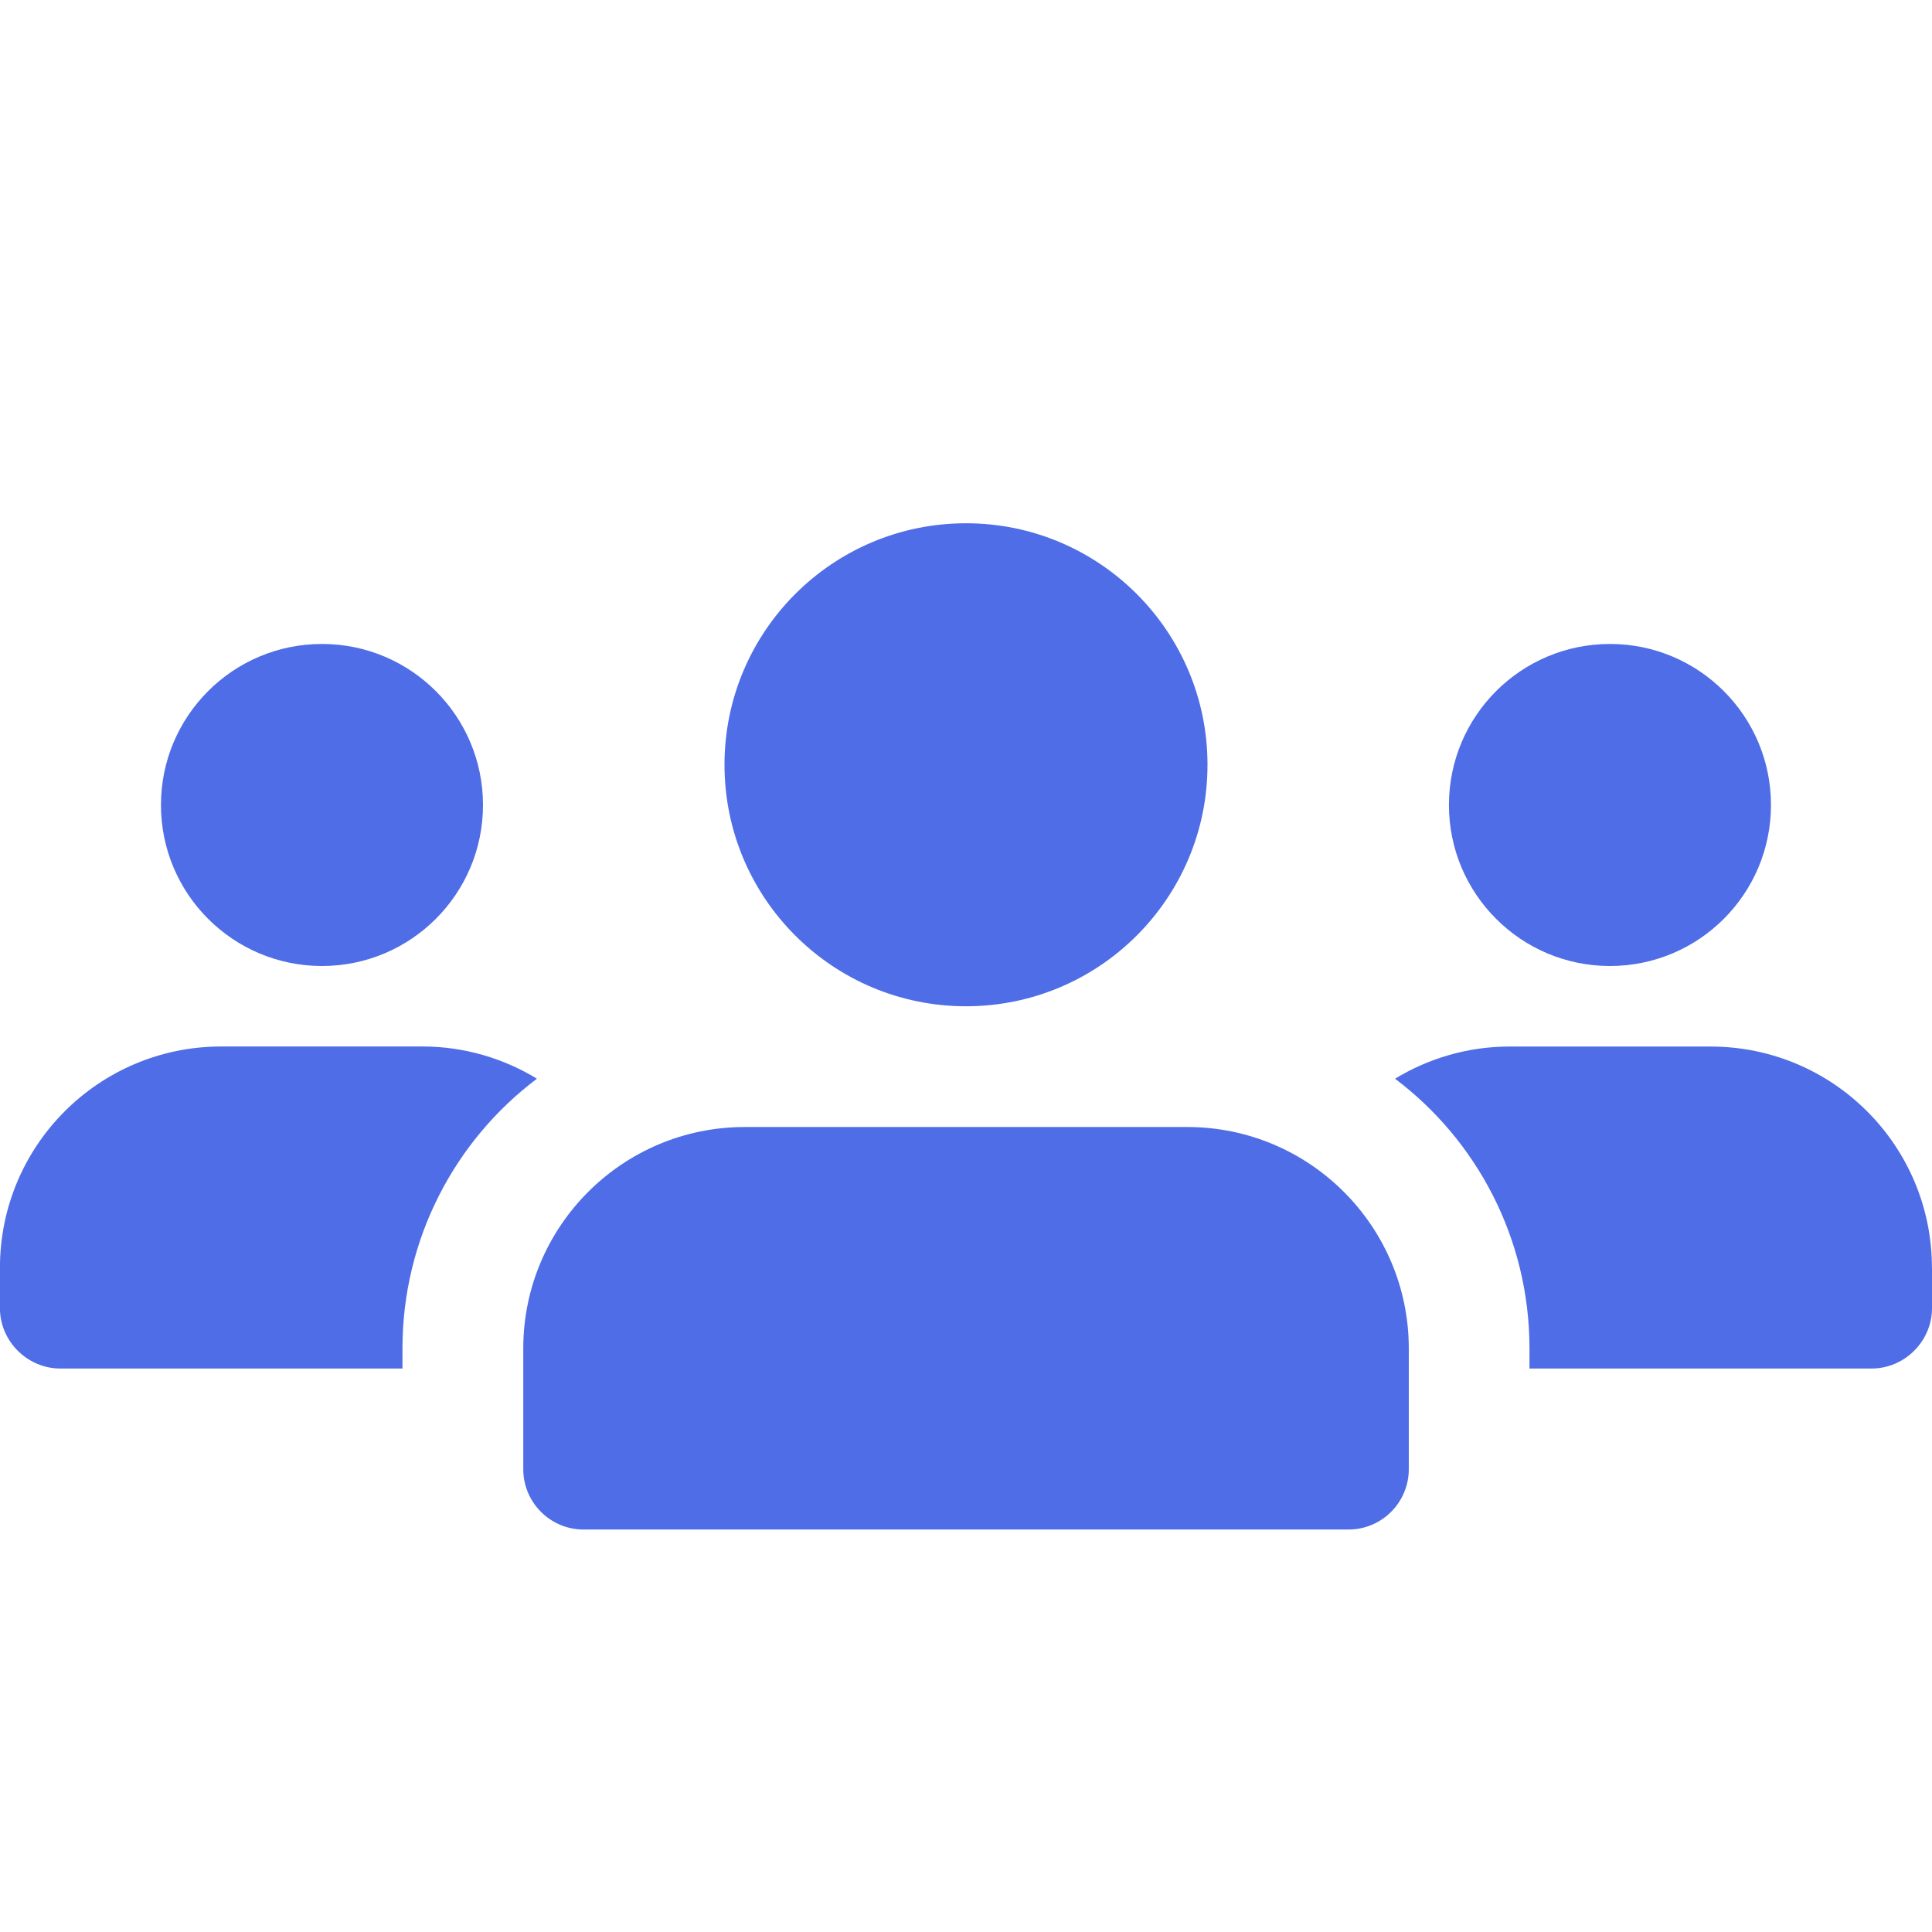 <!-- Generated by IcoMoon.io -->
<svg version="1.1" xmlns="http://www.w3.org/2000/svg" width="32" height="32" viewBox="0 0 32 32">
<title></title>
<g id="icomoon-ignore">
</g>
<path fill="#4F6DE6" d="M8 13.333c0 1.473-1.194 2.667-2.667 2.667s-2.667-1.194-2.667-2.667c0-1.473 1.194-2.667 2.667-2.667s2.667 1.194 2.667 2.667z"></path>
<path fill="#4F6DE6" d="M8.893 17.867c-1.347 1.013-2.227 2.64-2.227 4.467v0.333h-5.667c-0.547 0-1-0.453-1-1v-0.667c0-2.027 1.64-3.667 3.667-3.667h3.333c0.693 0 1.347 0.2 1.893 0.533z"></path>
<path fill="#4F6DE6" d="M29.333 13.333c0 1.473-1.194 2.667-2.667 2.667s-2.667-1.194-2.667-2.667c0-1.473 1.194-2.667 2.667-2.667s2.667 1.194 2.667 2.667z"></path>
<path fill="#4F6DE6" d="M32 21v0.667c0 0.547-0.453 1-1 1h-5.667v-0.333c0-1.827-0.88-3.453-2.227-4.467 0.547-0.333 1.2-0.533 1.893-0.533h3.333c2.027 0 3.667 1.64 3.667 3.667z"></path>
<path fill="#4F6DE6" d="M20 12.667c0 2.209-1.791 4-4 4s-4-1.791-4-4c0-2.209 1.791-4 4-4s4 1.791 4 4z"></path>
<path fill="#4F6DE6" d="M19.667 18.667h-7.333c-2.023 0-3.667 1.644-3.667 3.667v2c0 0.552 0.448 1 1 1h12.667c0.552 0 1-0.448 1-1v-2c0-2.023-1.644-3.667-3.667-3.667z"></path>
</svg>
